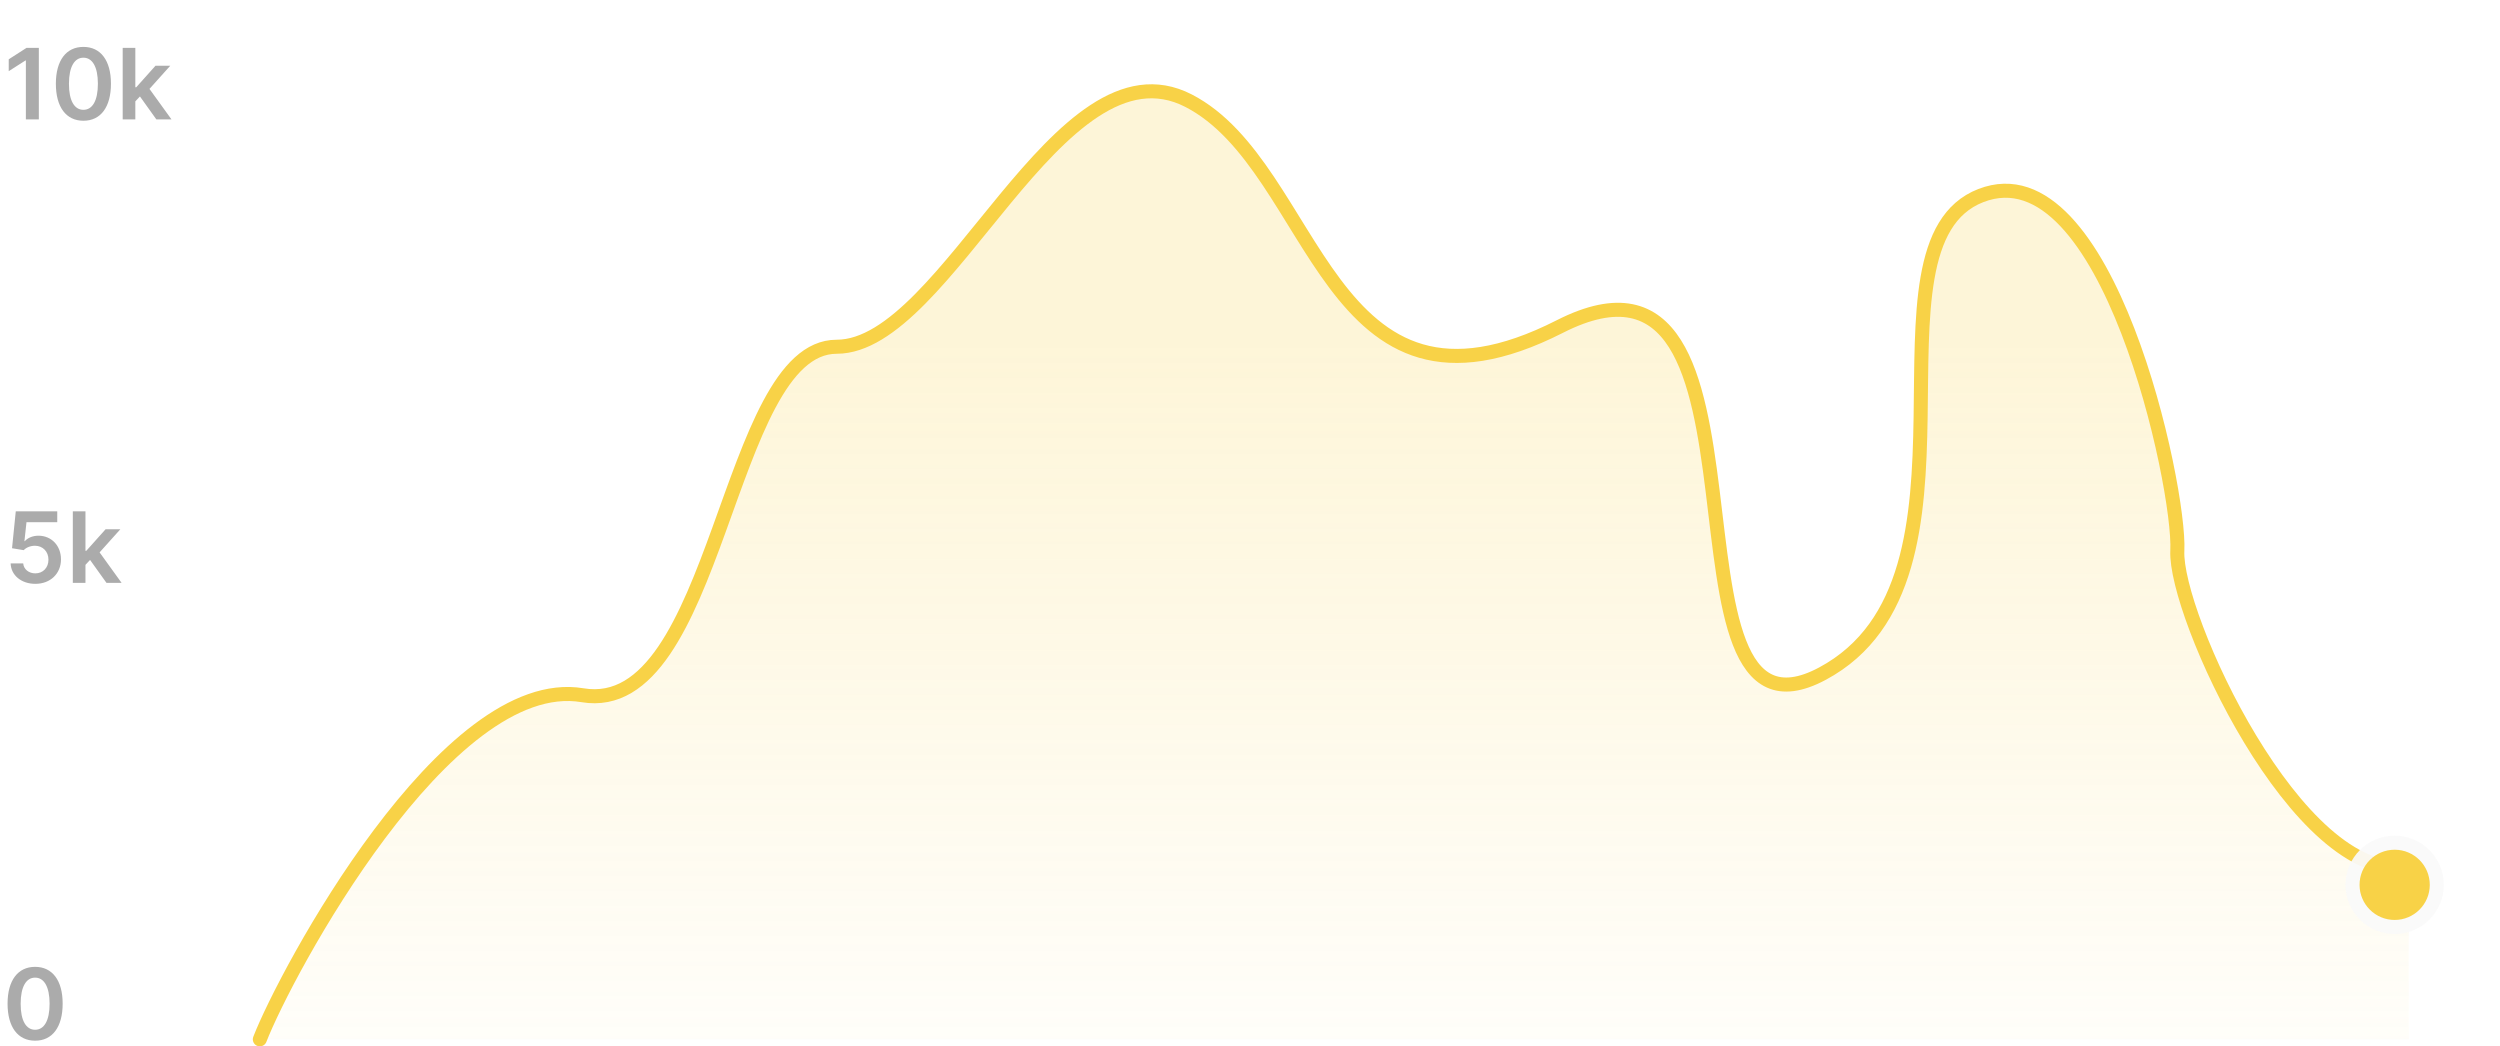 <svg width="356" height="149" viewBox="0 0 356 149" fill="none" xmlns="http://www.w3.org/2000/svg">
<path d="M82.945 99C63.538 95.738 40.611 138.655 37 148H343V123.469C327.204 125.972 309.602 87.424 310.053 78.412C310.504 69.401 300.124 20.84 282.071 27.849C264.018 34.858 284.779 82.418 259.504 95.934C234.23 109.452 255.571 29.5 222.117 46.5C188.662 63.5 187.743 23.844 169.239 14.332C150.735 4.82 134.938 49.376 119.142 49.376C103.345 49.376 102.352 102.262 82.945 99Z" fill="url(#paint0_linear_2124_855)"/>
<path d="M37 148C40.611 138.655 63.538 95.738 82.945 99C102.352 102.262 103.345 49.376 119.142 49.376C134.938 49.376 150.735 4.82 169.239 14.332C187.743 23.844 188.662 63.5 222.117 46.5C255.571 29.5 234.23 109.452 259.504 95.934C284.779 82.418 264.018 34.858 282.071 27.849C300.124 20.84 310.504 69.401 310.053 78.412C309.602 87.424 327.204 125.972 343 123.469" stroke="#F8D247" stroke-width="2" stroke-linecap="round" stroke-linejoin="round"/>
<g filter="url(#filter0_d_2124_855)">
<circle cx="341" cy="122" r="7" fill="#FAFAFA" fill-opacity="0.93"/>
<circle cx="341" cy="122" r="5" fill="#F8D247"/>
</g>
<path d="M5.529 6.818H3.774L1.243 8.444V10.134L3.624 8.613H3.684V17H5.529V6.818ZM11.877 17.194C14.333 17.199 15.8 15.26 15.8 11.919C15.8 8.598 14.323 6.679 11.877 6.679C9.431 6.679 7.96 8.593 7.955 11.919C7.955 15.255 9.421 17.194 11.877 17.194ZM11.877 15.638C10.61 15.638 9.814 14.365 9.819 11.919C9.824 9.493 10.614 8.215 11.877 8.215C13.145 8.215 13.935 9.493 13.941 11.919C13.941 14.365 13.15 15.638 11.877 15.638ZM17.472 17H19.271V14.435L19.928 13.734L22.264 17H24.417L21.285 12.66L24.243 9.364H22.14L19.396 12.431H19.271V6.818H17.472V17Z" fill="#ABABAB"/>
<path d="M5.03 83.139C7.182 83.139 8.684 81.678 8.684 79.654C8.684 77.695 7.321 76.283 5.472 76.283C4.647 76.283 3.916 76.612 3.538 77.059H3.478L3.772 74.359H8.152V72.818H2.245L1.714 78.068L3.379 78.342C3.722 77.964 4.368 77.71 4.98 77.715C6.098 77.72 6.904 78.546 6.899 79.699C6.904 80.837 6.118 81.648 5.03 81.648C4.11 81.648 3.369 81.066 3.304 80.231H1.515C1.564 81.921 3.041 83.139 5.03 83.139ZM10.369 83H12.169V80.435L12.825 79.734L15.162 83H17.314L14.182 78.66L17.14 75.364H15.037L12.293 78.431H12.169V72.818H10.369V83Z" fill="#ABABAB"/>
<path d="M4.999 148.194C7.455 148.199 8.922 146.26 8.922 142.919C8.922 139.598 7.445 137.679 4.999 137.679C2.553 137.679 1.082 139.593 1.077 142.919C1.077 146.255 2.543 148.194 4.999 148.194ZM4.999 146.638C3.732 146.638 2.936 145.365 2.941 142.919C2.946 140.493 3.737 139.215 4.999 139.215C6.267 139.215 7.058 140.493 7.063 142.919C7.063 145.365 6.272 146.638 4.999 146.638Z" fill="#ABABAB"/>
<defs>
<filter id="filter0_d_2124_855" x="326" y="111" width="30" height="30" filterUnits="userSpaceOnUse" color-interpolation-filters="sRGB">
<feFlood flood-opacity="0" result="BackgroundImageFix"/>
<feColorMatrix in="SourceAlpha" type="matrix" values="0 0 0 0 0 0 0 0 0 0 0 0 0 0 0 0 0 0 127 0" result="hardAlpha"/>
<feOffset dy="4"/>
<feGaussianBlur stdDeviation="4"/>
<feColorMatrix type="matrix" values="0 0 0 0 0 0 0 0 0 0 0 0 0 0 0 0 0 0 0.16 0"/>
<feBlend mode="normal" in2="BackgroundImageFix" result="effect1_dropShadow_2124_855"/>
<feBlend mode="normal" in="SourceGraphic" in2="effect1_dropShadow_2124_855" result="shape"/>
</filter>
<linearGradient id="paint0_linear_2124_855" x1="190" y1="13" x2="190" y2="148" gradientUnits="userSpaceOnUse">
<stop offset="0.27" stop-color="#F8D247" stop-opacity="0.21"/>
<stop offset="1" stop-color="#F8D247" stop-opacity="0.03"/>
</linearGradient>
</defs>
</svg>